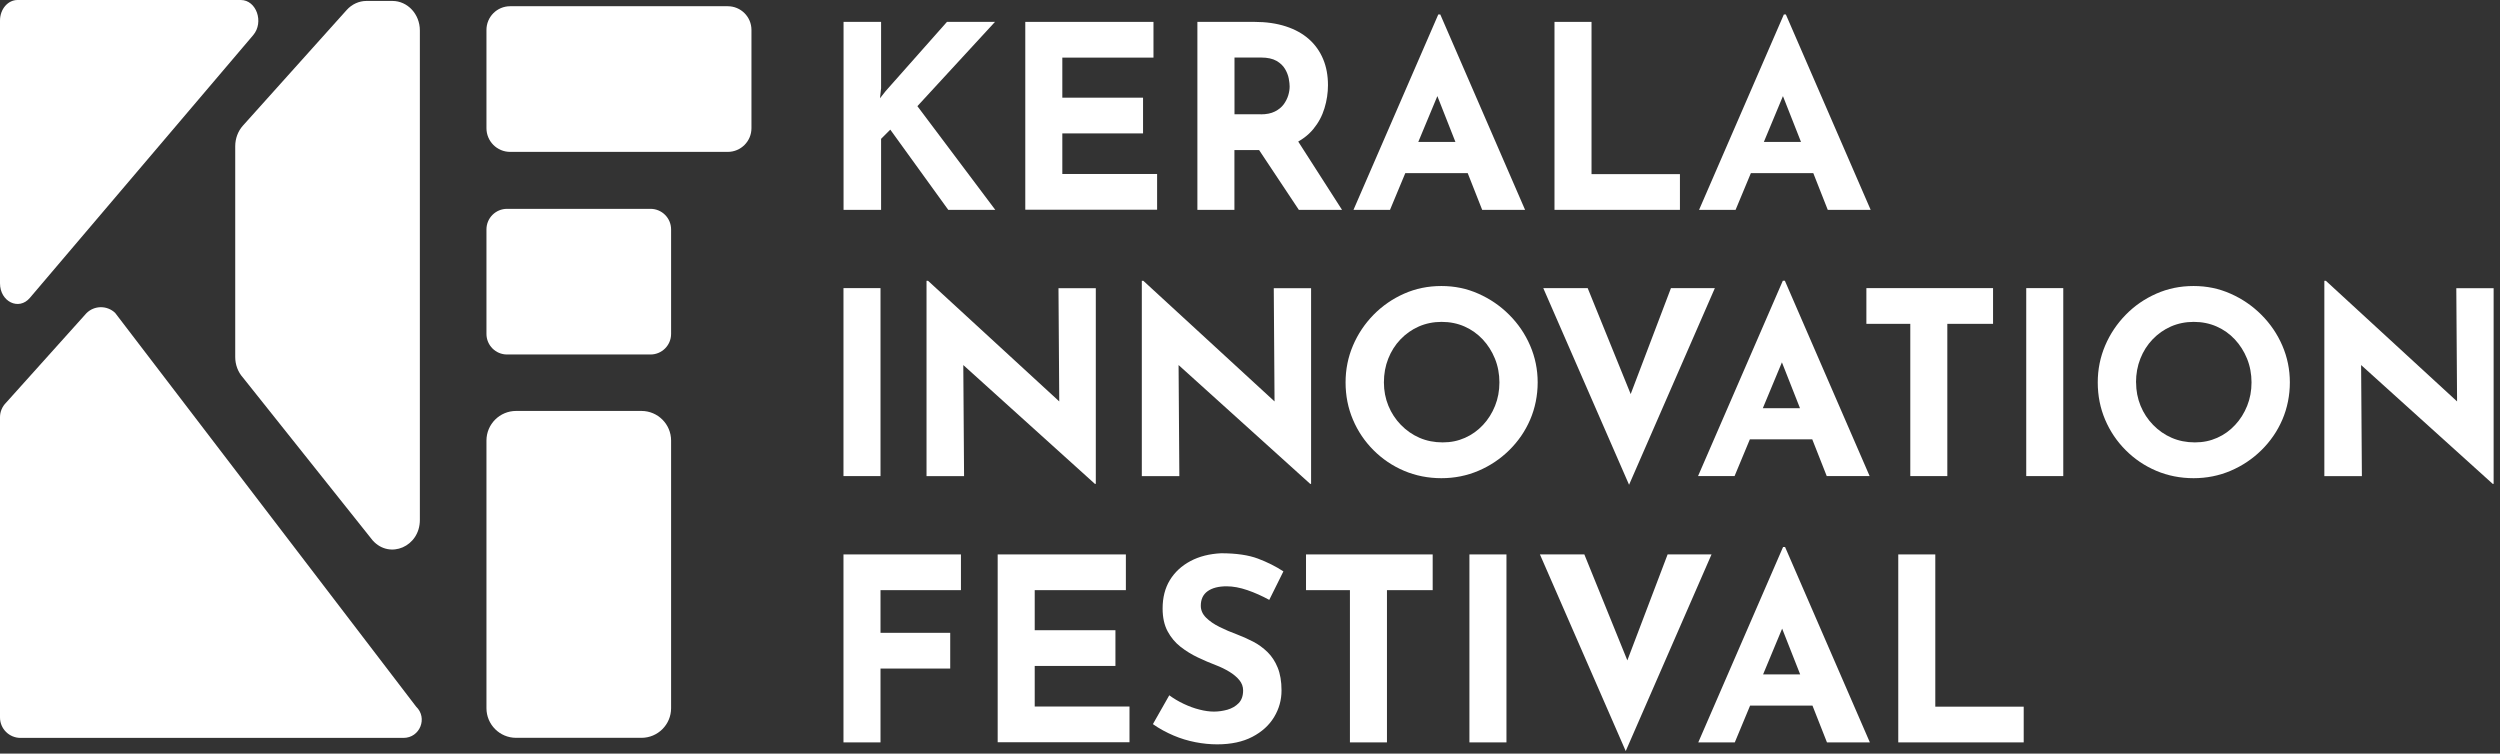 <svg width="345" height="104" viewBox="0 0 345 104" fill="none" xmlns="http://www.w3.org/2000/svg">
<rect x="0" y="0" width="345" height="104" fill="#333333" stroke="none"/>
<path d="M33.23 0H2.42C1.08 0 0 1.27 0 2.84V39.1C0 41.63 2.6 42.9 4.12 41.11L34.94 4.85C36.46 3.06 35.38 0 33.23 0Z" fill="white" style="fill:white;fill-opacity:1;"/>
<path d="M11.93 43.22L0.83 55.58C0.3 56.11 0 56.83 0 57.57V99.01C0 100.57 1.27 101.83 2.83 101.83H55.68C57.95 101.83 59.06 99.08 57.42 97.51L15.89 43.18C14.78 42.12 13.02 42.13 11.93 43.22Z" fill="white" style="fill:white;fill-opacity:1;"/>
<path d="M33.521 17.34L47.851 1.37C48.561 0.58 49.551 0.13 50.571 0.13H54.151C56.241 0.13 57.941 1.95 57.941 4.2V71.76C57.941 75.42 53.791 77.22 51.431 74.58L33.521 52.1C32.841 51.34 32.461 50.33 32.461 49.28V20.17C32.461 19.12 32.841 18.1 33.521 17.34Z" fill="white" style="fill:white;fill-opacity:1;"/>
<path d="M100.431 0.86H70.401C68.595 0.86 67.131 2.324 67.131 4.13V17.69C67.131 19.496 68.595 20.96 70.401 20.96H100.431C102.237 20.96 103.701 19.496 103.701 17.69V4.13C103.701 2.324 102.237 0.86 100.431 0.86Z" fill="white" style="fill:white;fill-opacity:1;"/>
<path d="M88.521 56.71H71.221C68.962 56.71 67.131 58.541 67.131 60.8V97.73C67.131 99.989 68.962 101.82 71.221 101.82H88.521C90.78 101.82 92.611 99.989 92.611 97.73V60.8C92.611 58.541 90.78 56.71 88.521 56.71Z" fill="white" style="fill:white;fill-opacity:1;"/>
<path d="M89.771 28.82H69.971C68.402 28.82 67.131 30.091 67.131 31.66V46.08C67.131 47.648 68.402 48.92 69.971 48.92H89.771C91.339 48.92 92.611 47.648 92.611 46.08V31.66C92.611 30.091 91.339 28.82 89.771 28.82Z" fill="white" style="fill:white;fill-opacity:1;"/>
<path d="M121.58 12.26L121.44 13.56L122.22 12.57L130.68 3.02H137.31L126.6 14.65L137.35 28.96H130.86L122.86 17.89L121.59 19.16V28.96H116.41V3.02H121.59V12.25L121.58 12.26Z" fill="white" style="fill:white;fill-opacity:1;"/>
<path d="M141.49 3.02H159.18V7.95H146.6V13.48H157.74V18.41H146.6V24.01H159.68V28.94H141.49V3.02Z" fill="white" style="fill:white;fill-opacity:1;"/>
<path d="M173.11 3.02C174.73 3.02 176.18 3.23 177.44 3.64C178.71 4.05 179.77 4.64 180.63 5.4C181.49 6.16 182.14 7.08 182.59 8.15C183.04 9.22 183.26 10.42 183.26 11.76C183.26 12.82 183.1 13.88 182.78 14.93C182.46 15.99 181.95 16.95 181.23 17.82C180.51 18.69 179.57 19.39 178.39 19.92C177.21 20.45 175.76 20.71 174.02 20.71H170.35V28.96H165.24V3.02H173.1H173.11ZM173.99 15.78C174.77 15.78 175.41 15.65 175.93 15.39C176.45 15.13 176.85 14.8 177.15 14.4C177.44 14 177.65 13.58 177.78 13.15C177.91 12.72 177.97 12.31 177.97 11.93C177.97 11.65 177.93 11.29 177.85 10.85C177.77 10.42 177.6 9.97 177.34 9.53C177.08 9.08 176.69 8.71 176.16 8.4C175.63 8.1 174.92 7.94 174.03 7.94H170.36V15.77H173.99V15.78ZM178.78 18.95L185.2 28.96H179.24L172.68 19.09L178.78 18.95Z" fill="white" style="fill:white;fill-opacity:1;"/>
<path d="M186.781 28.96L198.481 2H198.761L210.461 28.96H204.541L197.071 10L200.771 7.46L191.821 28.96H186.781ZM194.781 19.59H202.571L204.371 23.89H193.201L194.791 19.59H194.781Z" fill="white" style="fill:white;fill-opacity:1;"/>
<path d="M214.52 3.02H219.63V24.03H231.83V28.96H214.52V3.02Z" fill="white" style="fill:white;fill-opacity:1;"/>
<path d="M234.471 28.96L246.171 2H246.451L258.151 28.96H252.231L244.761 10L248.461 7.46L239.511 28.96H234.471ZM242.471 19.59H250.261L252.061 23.89H240.891L242.481 19.59H242.471Z" fill="white" style="fill:white;fill-opacity:1;"/>
<path d="M116.4 39.76H121.51V65.7H116.4V39.76Z" fill="white" style="fill:white;fill-opacity:1;"/>
<path d="M151.081 66.76L131.411 49L132.931 49.85L133.041 65.71H127.861V38.75H128.071L147.311 56.44L146.181 55.95L146.071 39.77H151.221V66.77H151.081V66.76Z" fill="white" style="fill:white;fill-opacity:1;"/>
<path d="M180.79 66.76L161.12 49L162.64 49.85L162.75 65.71H157.57V38.75H157.78L177.02 56.44L175.89 55.95L175.78 39.77H180.93V66.77H180.79V66.76Z" fill="white" style="fill:white;fill-opacity:1;"/>
<path d="M185.689 52.77C185.689 50.98 186.029 49.29 186.709 47.69C187.389 46.09 188.339 44.68 189.549 43.44C190.759 42.21 192.159 41.24 193.759 40.53C195.359 39.82 197.069 39.47 198.909 39.47C200.749 39.47 202.419 39.82 204.019 40.53C205.619 41.24 207.029 42.2 208.269 43.44C209.509 44.68 210.469 46.09 211.159 47.69C211.849 49.29 212.199 50.98 212.199 52.77C212.199 54.56 211.849 56.32 211.159 57.92C210.469 59.52 209.499 60.92 208.269 62.13C207.039 63.34 205.619 64.29 204.019 64.97C202.419 65.65 200.719 65.99 198.909 65.99C197.099 65.99 195.359 65.65 193.759 64.97C192.159 64.29 190.759 63.34 189.549 62.13C188.339 60.92 187.389 59.52 186.709 57.92C186.029 56.32 185.689 54.61 185.689 52.77ZM190.979 52.77C190.979 53.92 191.189 55 191.599 56C192.009 57 192.589 57.88 193.329 58.64C194.069 59.4 194.929 60 195.899 60.42C196.869 60.84 197.939 61.05 199.089 61.05C200.239 61.05 201.219 60.84 202.169 60.42C203.119 60 203.949 59.4 204.659 58.64C205.369 57.88 205.919 57 206.319 56C206.719 55 206.919 53.93 206.919 52.77C206.919 51.61 206.709 50.5 206.299 49.49C205.889 48.48 205.319 47.59 204.609 46.83C203.889 46.07 203.049 45.47 202.089 45.05C201.129 44.63 200.079 44.42 198.949 44.42C197.819 44.42 196.779 44.63 195.809 45.05C194.849 45.47 193.999 46.07 193.269 46.83C192.539 47.59 191.979 48.48 191.579 49.49C191.179 50.5 190.979 51.59 190.979 52.77Z" fill="white" style="fill:white;fill-opacity:1;"/>
<path d="M219.101 39.76L226.681 58.44L223.721 57.84L230.591 39.76H236.651L224.811 66.9L212.971 39.76H219.101Z" fill="white" style="fill:white;fill-opacity:1;"/>
<path d="M234.33 65.7L246.03 38.74H246.31L258.01 65.7H252.09L244.62 46.74L248.32 44.2L239.37 65.7H234.33ZM242.33 56.33H250.12L251.92 60.63H240.75L242.34 56.33H242.33Z" fill="white" style="fill:white;fill-opacity:1;"/>
<path d="M257.561 39.76H275.041V44.69H268.731V65.7H263.621V44.69H257.561V39.76Z" fill="white" style="fill:white;fill-opacity:1;"/>
<path d="M279.621 39.76H284.731V65.7H279.621V39.76Z" fill="white" style="fill:white;fill-opacity:1;"/>
<path d="M289.49 52.77C289.49 50.98 289.83 49.29 290.51 47.69C291.19 46.09 292.14 44.68 293.35 43.44C294.56 42.2 295.96 41.24 297.56 40.53C299.16 39.82 300.87 39.47 302.71 39.47C304.55 39.47 306.22 39.82 307.82 40.53C309.42 41.24 310.83 42.2 312.07 43.44C313.3 44.67 314.27 46.09 314.96 47.69C315.65 49.29 316 50.98 316 52.77C316 54.56 315.65 56.32 314.96 57.92C314.27 59.52 313.3 60.92 312.07 62.13C310.84 63.34 309.42 64.29 307.82 64.97C306.22 65.65 304.52 65.99 302.71 65.99C300.9 65.99 299.16 65.65 297.56 64.97C295.96 64.29 294.56 63.34 293.35 62.13C292.14 60.92 291.19 59.52 290.51 57.92C289.83 56.32 289.49 54.61 289.49 52.77ZM294.78 52.77C294.78 53.92 294.99 55 295.4 56C295.81 57 296.39 57.88 297.13 58.64C297.87 59.4 298.73 60 299.7 60.42C300.67 60.84 301.74 61.05 302.89 61.05C304.04 61.05 305.02 60.84 305.97 60.42C306.92 60 307.75 59.4 308.45 58.64C309.16 57.88 309.71 57 310.11 56C310.51 55 310.71 53.93 310.71 52.77C310.71 51.61 310.5 50.5 310.09 49.49C309.68 48.48 309.11 47.59 308.4 46.83C307.69 46.07 306.84 45.47 305.88 45.05C304.92 44.63 303.87 44.42 302.74 44.42C301.61 44.42 300.57 44.63 299.6 45.05C298.64 45.47 297.79 46.07 297.06 46.83C296.33 47.59 295.77 48.48 295.37 49.49C294.97 50.5 294.77 51.59 294.77 52.77H294.78Z" fill="white" style="fill:white;fill-opacity:1;"/>
<path d="M343.98 66.76L324.31 49L325.83 49.85L325.94 65.71H320.76V38.75H320.97L340.21 56.44L339.08 55.95L338.97 39.77H344.12V66.77H343.98V66.76Z" fill="white" style="fill:white;fill-opacity:1;"/>
<path d="M116.4 76.51H132.61V81.44H121.51V87.33H131.13V92.26H121.51V102.45H116.4V76.51Z" fill="white" style="fill:white;fill-opacity:1;"/>
<path d="M137.68 76.51H155.37V81.44H142.79V86.97H153.93V91.9H142.79V97.5H155.87V102.43H137.68V76.49V76.51Z" fill="white" style="fill:white;fill-opacity:1;"/>
<path d="M175.15 82.78C174.16 82.24 173.16 81.79 172.14 81.44C171.12 81.09 170.16 80.91 169.27 80.91C168.17 80.91 167.3 81.13 166.66 81.58C166.03 82.03 165.71 82.7 165.71 83.59C165.71 84.2 165.95 84.75 166.43 85.23C166.91 85.71 167.53 86.14 168.3 86.52C169.06 86.9 169.86 87.24 170.68 87.54C171.43 87.82 172.18 88.16 172.92 88.54C173.66 88.92 174.32 89.41 174.91 89.98C175.5 90.56 175.97 91.27 176.32 92.13C176.67 92.99 176.85 94.04 176.85 95.28C176.85 96.6 176.51 97.82 175.83 98.95C175.15 100.08 174.15 100.99 172.83 101.68C171.51 102.37 169.89 102.72 167.97 102.72C166.98 102.72 165.98 102.62 164.96 102.42C163.94 102.22 162.93 101.92 161.95 101.5C160.97 101.08 160.01 100.57 159.1 99.93L161.36 95.95C161.97 96.4 162.63 96.79 163.35 97.13C164.07 97.47 164.79 97.74 165.52 97.92C166.25 98.11 166.92 98.2 167.53 98.2C168.14 98.2 168.76 98.11 169.38 97.94C170 97.76 170.52 97.46 170.93 97.04C171.34 96.62 171.55 96.03 171.55 95.28C171.55 94.76 171.38 94.29 171.04 93.87C170.7 93.45 170.24 93.06 169.67 92.71C169.09 92.36 168.47 92.05 167.78 91.79C166.98 91.49 166.16 91.13 165.31 90.73C164.46 90.33 163.67 89.84 162.93 89.27C162.19 88.69 161.59 87.98 161.13 87.12C160.67 86.26 160.44 85.21 160.44 83.97C160.44 82.47 160.77 81.16 161.44 80.06C162.11 78.96 163.06 78.08 164.28 77.43C165.5 76.78 166.91 76.43 168.51 76.35C170.6 76.35 172.3 76.6 173.6 77.09C174.9 77.58 176.07 78.17 177.11 78.85L175.17 82.76L175.15 82.78Z" fill="white" style="fill:white;fill-opacity:1;"/>
<path d="M180.23 76.51H197.71V81.44H191.4V102.45H186.29V81.44H180.23V76.51Z" fill="white" style="fill:white;fill-opacity:1;"/>
<path d="M202.781 76.51H207.891V102.45H202.781V76.51Z" fill="white" style="fill:white;fill-opacity:1;"/>
<path d="M218.64 76.51L226.22 95.19L223.26 94.59L230.13 76.51H236.19L224.35 103.65L212.51 76.51H218.64Z" fill="white" style="fill:white;fill-opacity:1;"/>
<path d="M234.361 102.45L246.061 75.49H246.341L258.041 102.45H252.121L244.651 83.49L248.351 80.95L239.401 102.45H234.361ZM242.371 93.07H250.161L251.961 97.37H240.791L242.381 93.07H242.371Z" fill="white" style="fill:white;fill-opacity:1;"/>
<path d="M261.961 76.51H267.071V97.52H279.271V102.45H261.961V76.51Z" fill="white" style="fill:white;fill-opacity:1;"/>
</svg>
